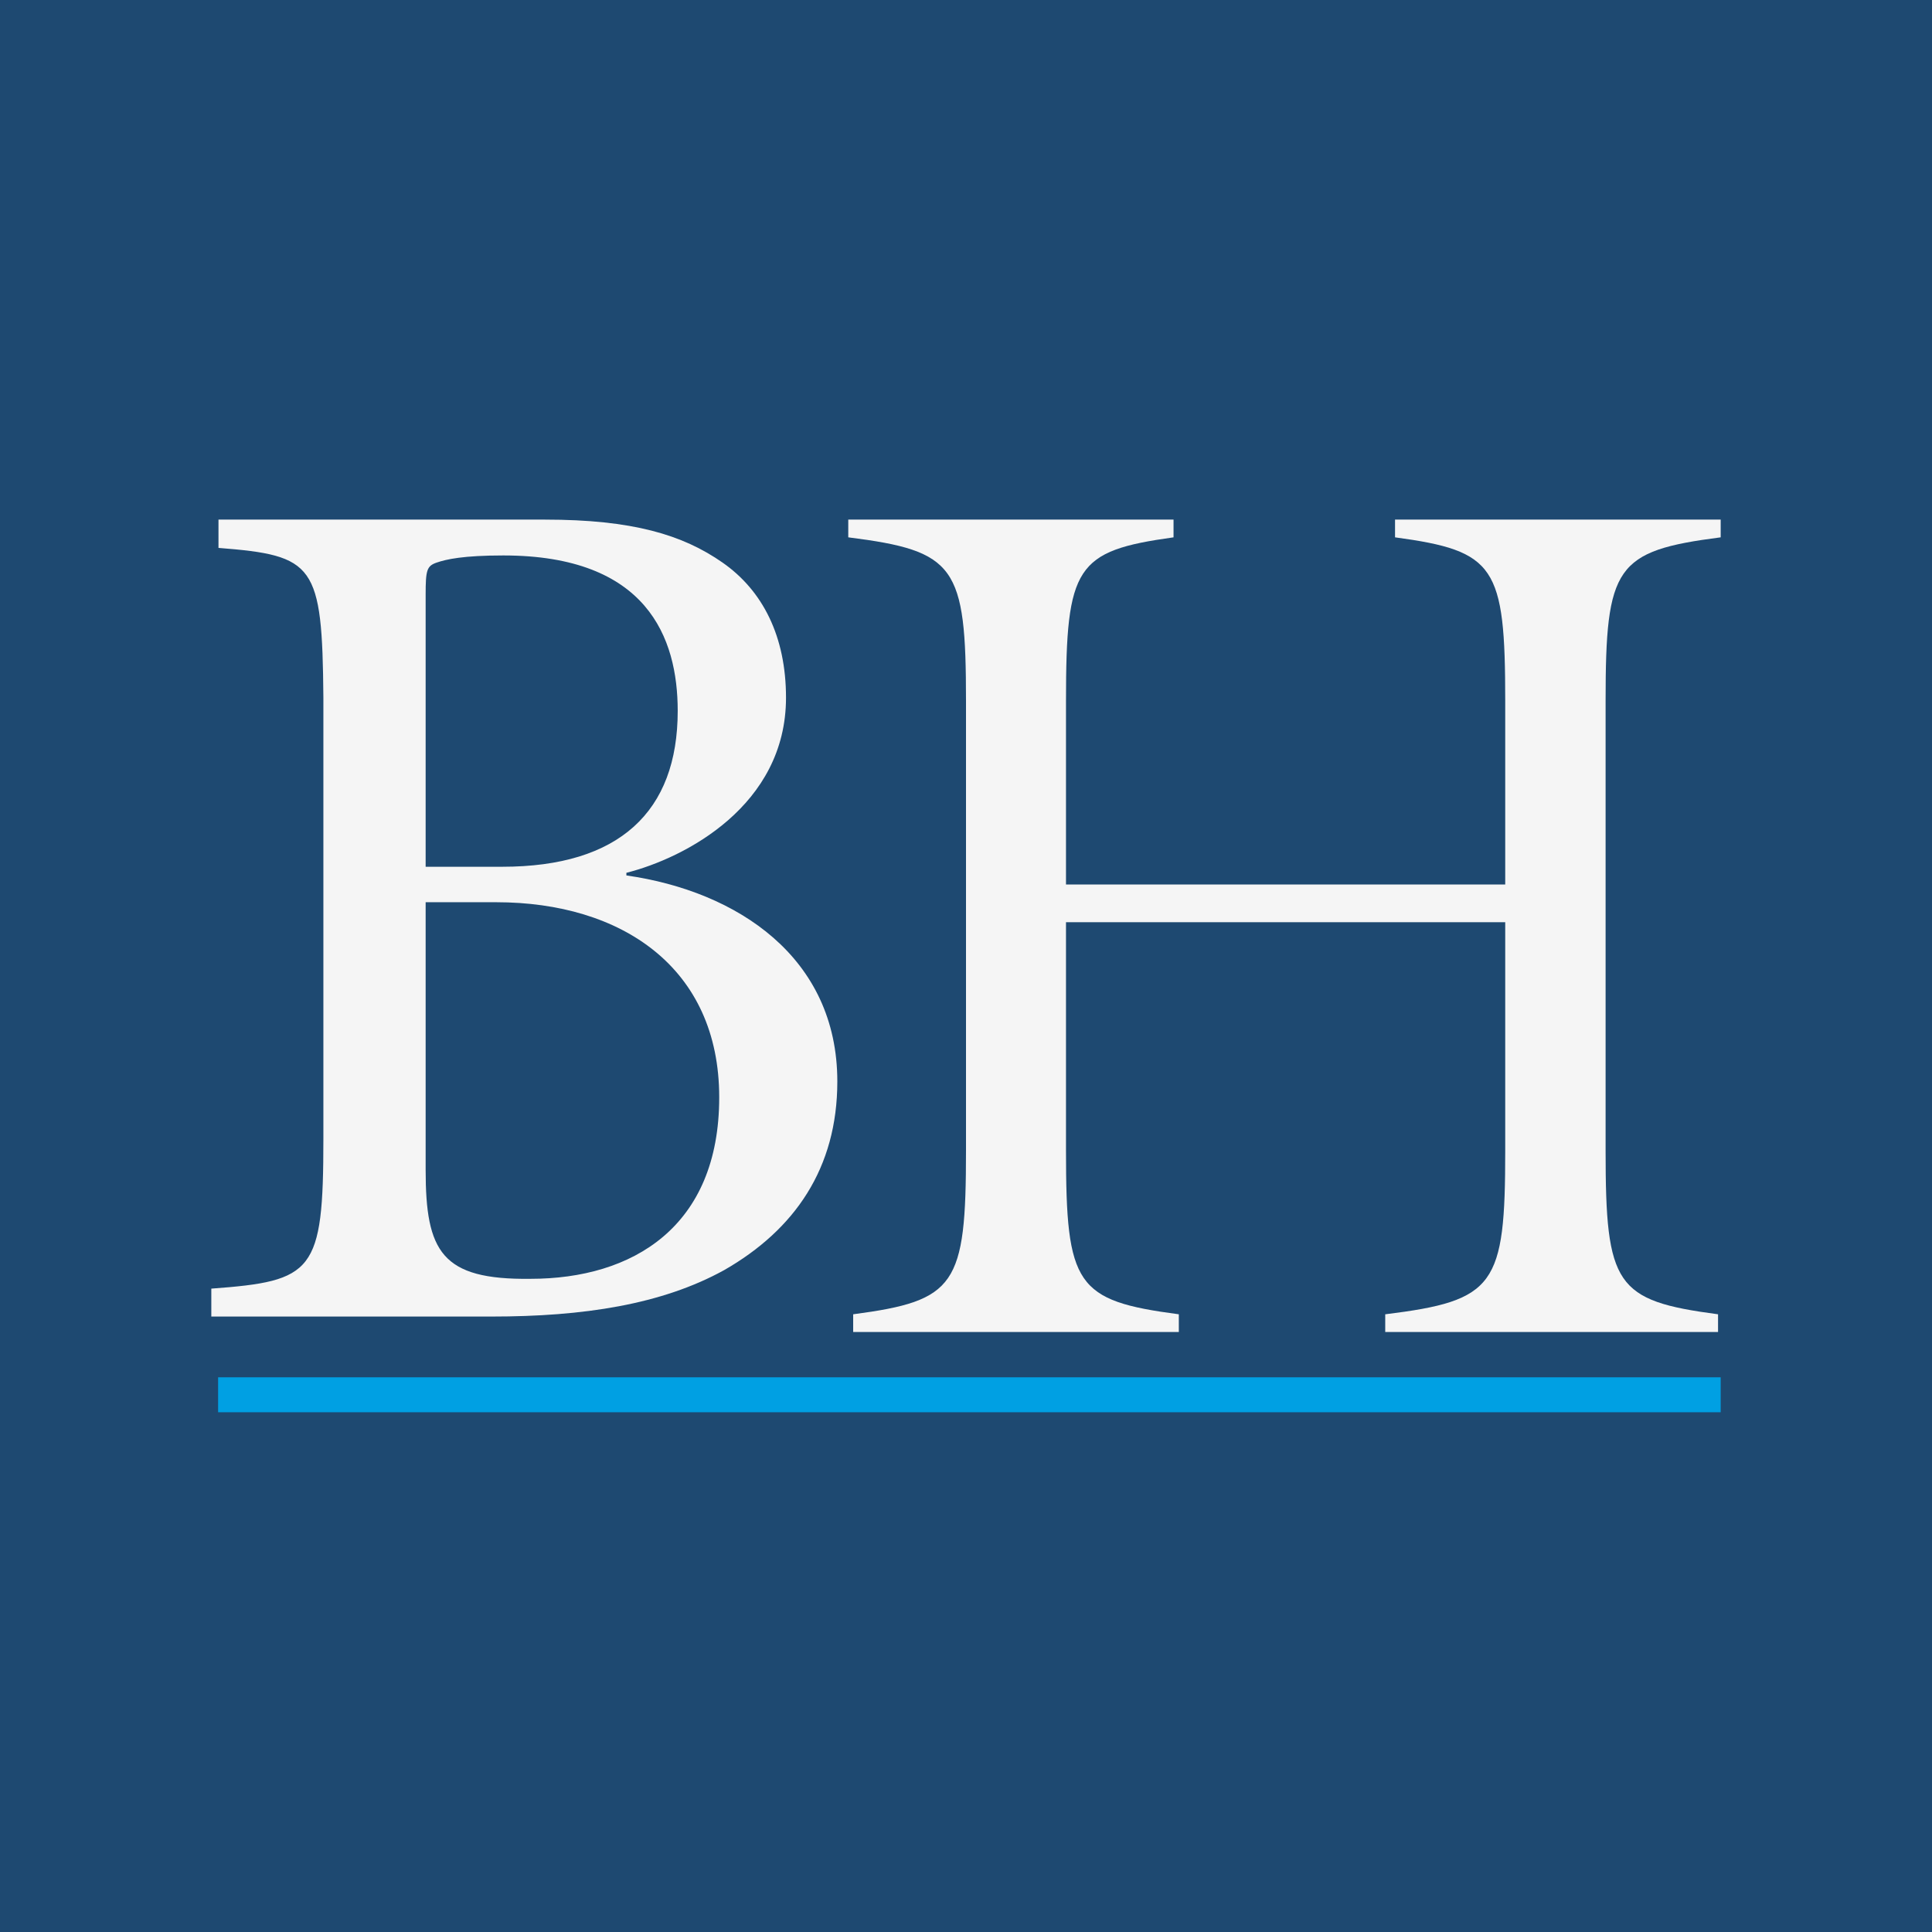 <svg xmlns="http://www.w3.org/2000/svg" viewBox="0 0 512 512">
  <title>bradenton-herald</title>
  <g id="Layer_2" data-name="Layer 2">
    <g id="Art">
      <rect width="512" height="512" fill="#1e4971"/>
      <g>
        <path d="M398.9,234.4V185.8c0-35.8-2.6-39.8-29.2-43.4v-4.7H456v4.7c-27.9,3.6-30.5,7.6-30.5,43.4V304.9c0,35.8,2.6,39.8,29.8,43.4V353H367.1v-4.7c29.2-3.6,31.8-7.6,31.8-43.4V244.4H282.5v60.5c0,35.8,2.6,39.8,29.9,43.4V353H226.1v-4.7c27.2-3.6,29.9-7.6,29.9-43.4V185.8c0-35.8-2.7-39.8-31.2-43.4v-4.7H311v4.7c-25.9,3.6-28.5,7.6-28.5,43.4v48.6Z" fill="#f5f5f5"/>
        <path d="M112.8,239.1V310c0,21.7,4.2,29.2,27.8,28.9,27,0,50-13.7,50-48.1s-25.9-51.7-59.1-51.7Zm0-9.4h20.3c31,0,46.5-14.6,46.5-41.3,0-19.4-8.1-41.2-46.2-41.2-10.6,0-15.1,1-17.7,1.9s-2.9,2-2.9,8.5v72.1Zm31.6-92c23.2,0,36.5,4,47.1,11.4s16.8,19.5,16.8,35.8c0,28.6-26.8,42.5-42.3,46.4v.7c29.4,4.2,55.9,21.7,55.9,54.6,0,23-11.3,39.3-30,50-16.5,9.1-37.2,12.3-61.7,12.3H56v-7.4c27.1-2,29.7-4.3,29.7-39.7V184.9c-.3-35.4-2.3-37.7-27.8-39.7v-7.5Z" fill="#f5f5f5"/>
        <rect x="57.8" y="365" width="398.2" height="9.26" fill="#00a0e3"/>
      </g>
    </g>
  </g>
</svg>
